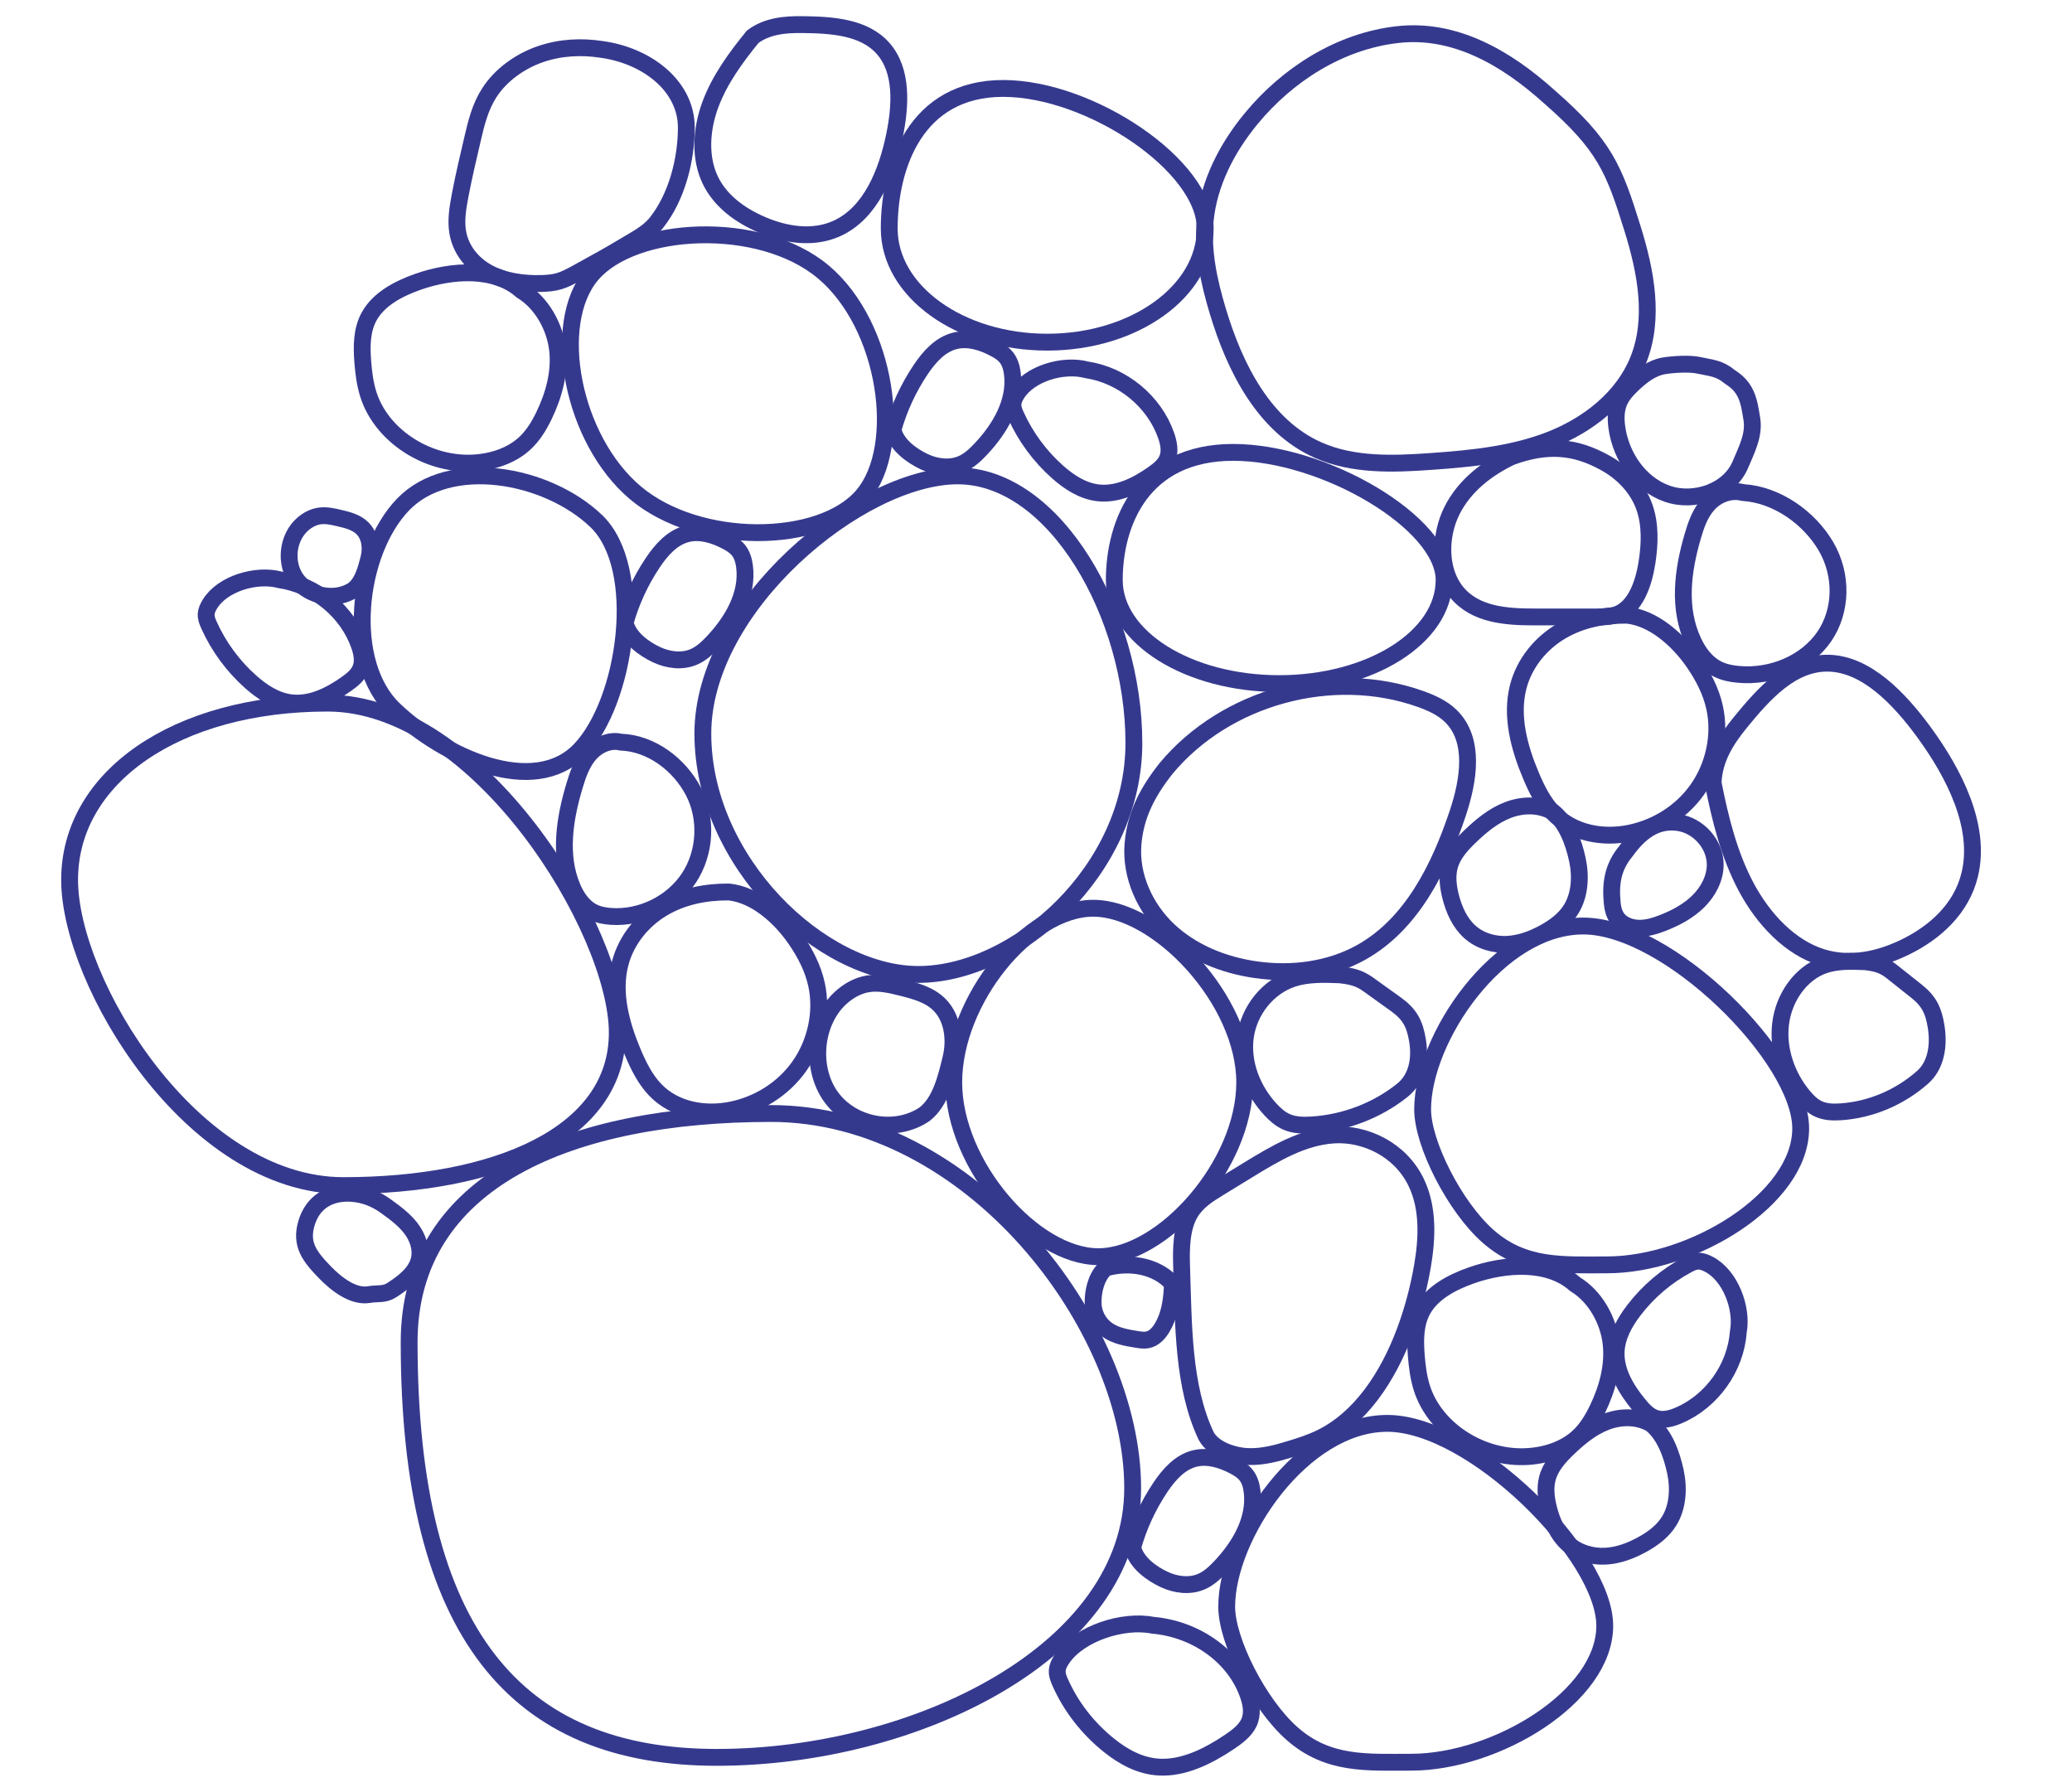<?xml version="1.0" encoding="utf-8"?>
<!-- Generator: Adobe Illustrator 27.0.0, SVG Export Plug-In . SVG Version: 6.00 Build 0)  -->
<svg version="1.1" xmlns="http://www.w3.org/2000/svg" xmlns:xlink="http://www.w3.org/1999/xlink" x="0px" y="0px"
	 viewBox="0 0 492.05 425.48" style="enable-background:new 0 0 492.05 425.48;" xml:space="preserve">
<style type="text/css">
	.st0{fill:none;stroke:#35398E;stroke-width:4;stroke-linecap:round;stroke-linejoin:round;stroke-miterlimit:10;}
	.st1{fill:none;stroke:#6CC4C7;stroke-width:6.42;stroke-miterlimit:10;}
	.st2{fill:#6CC4C7;}
	.st3{fill:#35398E;}
	.st4{fill:#62388E;}
	.st5{fill:#E83B68;}
	.st6{fill:none;stroke:#35398E;stroke-width:4;stroke-miterlimit:10;}
	.st7{display:none;}
	.st8{display:inline;fill:none;stroke:#6CC4C7;stroke-width:6.42;stroke-miterlimit:10;}
</style>
<g id="Camada_1">
</g>
<g id="Camada_2">
</g>
<g id="original">
</g>
<g id="inv_x5F_vertical">
	<g>
		<path class="st0" d="M268.98,353.37c0,38.61-51.33,63.93-98.78,63.93s-73.04-29.27-73.04-98.59c0-38.61,38.46-54.3,85.91-54.3
			S268.98,314.76,268.98,353.37z"/>
		<path class="st0" d="M146.59,245.24c0,24.39-29.12,36.29-65.03,36.29s-65.03-48.2-65.03-72.59s25.35-41.98,61.26-41.98
			S146.59,220.85,146.59,245.24z"/>
		<path class="st0" d="M269.27,176.43c0,30.36-28.07,54.96-51.18,54.96s-51.18-26.82-51.18-57.18S204.3,113,227.42,113
			S269.27,146.07,269.27,176.43z"/>
		<path class="st0" d="M381.09,386.06c0,16.85-25.81,32.39-45.97,32.39c-10.46,0-19.74,0.75-28.28-6.79
			c-7.94-7-15.53-22.01-15.53-30.12c0-16.85,17.97-43.55,38.14-43.55C349.6,337.99,381.09,369.21,381.09,386.06z"/>
		<path class="st0" d="M173.09,211.81c6.23,0.63,12.09,5.77,15.86,11.24c2.21,3.21,4.09,6.78,4.95,10.69
			c1.49,6.73-0.25,14.09-4.14,19.53c-3.89,5.45-9.78,9.01-16,10.29c-6.36,1.31-13.51,0.1-18.2-4.81c-2.34-2.45-3.92-5.63-5.28-8.85
			c-2.79-6.62-4.83-14.14-3.01-21.13c1.48-5.67,5.42-10.35,10.17-13.15C162.19,212.81,167.69,211.77,173.09,211.81"/>
		<path class="st0" d="M147.43,176.23c7.22,0.24,13.9,5.31,17.23,11.68c3.33,6.37,2.92,14.52-1.03,20.53
			c-3.95,6.01-11.3,9.65-18.5,9.17c-1.47-0.1-2.96-0.36-4.28-1.02c-2.36-1.19-3.94-3.52-4.96-5.95c-3.19-7.58-1.8-16.28,0.57-24.15
			c0.8-2.65,1.74-5.35,3.56-7.44S144.72,175.57,147.43,176.23"/>
		<path class="st0" d="M295.59,257.04c0,19.6-19.4,41.37-34.76,41.37s-34.34-21.77-34.34-41.37c0-19.6,17.75-41.37,33.11-41.37
			S295.59,237.43,295.59,257.04z"/>
		<path class="st0" d="M273.7,385.92c10.64,0.93,19.77,7.68,22.81,16.85c0.66,2,1.04,4.25,0.07,6.31c-0.89,1.9-2.77,3.31-4.61,4.55
			c-5.03,3.38-10.92,6.33-16.79,5.98c-4.55-0.27-8.47-2.5-11.76-5.12c-5.08-4.06-9.08-9.2-11.65-14.99
			c-0.41-0.92-0.79-1.89-0.69-2.93c0.1-1.01,0.64-1.99,1.27-2.88C256.45,387.81,266.75,384.55,273.7,385.92"/>
		<path class="st0" d="M268.98,367.46c1.42-5.08,3.66-9.93,6.61-14.32c2.04-3.03,4.67-6,8.24-6.83c3.08-0.72,6.32,0.3,9.12,1.75
			c1.09,0.56,2.17,1.22,2.94,2.17c0.88,1.09,1.28,2.5,1.45,3.88c0.86,6.68-2.93,13.13-7.59,18.03c-1.28,1.34-2.66,2.64-4.36,3.39
			c-2.82,1.26-6.18,0.83-8.97-0.49C273.64,373.73,269.8,371.13,268.98,367.46"/>
		<path class="st0" d="M276.92,182.47c-4.35,5.5-7.28,10.98-7.86,17.95c-0.64,7.61,2.87,15.26,8.45,20.51
			c5.59,5.25,13.06,8.24,20.66,9.33c8.54,1.23,17.57,0.09,25.09-4.11c11.99-6.71,18.56-20.01,22.9-32.98
			c2.6-7.77,4.24-17.46-1.66-23.18c-1.98-1.92-4.56-3.08-7.16-4.01C316.4,158.51,291.09,165.42,276.92,182.47"/>
		<path class="st0" d="M318.06,231.47c2.78,0.3,4.67,0.72,6.79,2.24c2.19,1.57,4.38,3.14,6.57,4.71c3.35,2.4,4.54,4.63,5.2,8.6
			c0.73,4.38-0.05,9.04-3.6,11.88c-6.04,4.83-13.69,7.75-21.53,8.23c-2,0.12-4.08,0.08-5.91-0.71c-1.52-0.65-2.77-1.77-3.88-2.97
			c-4.3-4.66-6.79-11.02-5.96-17.21c0.83-6.18,5.27-11.98,11.43-13.93C310.66,231.22,314.41,231.34,318.06,231.47"/>
		<path class="st0" d="M286.44,340.99c-5.57-11.73-5.38-26.63-5.83-40.01c-0.16-4.54-0.07-9.35,2.01-12.91
			c1.63-2.78,4.27-4.43,6.83-6c2.3-1.41,4.61-2.82,6.91-4.23c6.35-3.88,12.92-7.84,20.32-8.33c7.4-0.49,15.91,3.38,19.7,11.41
			c2.87,6.08,2.53,13.19,1.45,19.57c-0.92,5.4-2.32,10.64-4.17,15.6c-4.05,10.88-10.6,20.71-19.92,25.29
			c-2.33,1.15-4.79,1.95-7.26,2.7c-3.23,0.99-6.53,1.9-9.96,1.79C293.1,345.79,288.21,344.26,286.44,340.99"/>
		<path class="st0" d="M83.47,283.37c3.12,0.22,5.8,1.32,8.24,3.1c2.12,1.54,4.27,3.12,5.86,5.19c1.59,2.08,2.57,4.77,2.01,7.32
			c-0.73,3.3-3.73,5.54-6.57,7.38c-1.78,1.15-3.31,0.69-5.4,1.05c-3.75,0.63-7.75-2.52-10.39-5.23c-3.68-3.78-5.94-6.68-4.44-11.72
			C74.28,285.42,78.29,283.05,83.47,283.37"/>
		<path class="st0" d="M219.56,264.58c3.88-3,5.17-8.84,6.25-13.23c1.08-4.39,0.47-9.51-2.63-12.69c-2.37-2.43-5.75-3.34-8.97-4.15
			c-2.64-0.66-5.36-1.32-8.04-0.9c-2.42,0.38-4.66,1.64-6.51,3.32c-6.23,5.69-7.31,16.58-2.33,23.51
			C202.33,267.38,212.62,269.29,219.56,264.58"/>
		<path class="st0" d="M374.04,304.94c4.87,2.94,7.94,8.68,8.55,14.02s-0.85,10.75-3.23,15.67c-1.17,2.42-2.59,4.78-4.63,6.64
			c-3.33,3.04-8.08,4.5-12.75,4.63c-10.76,0.29-21.24-6.71-24.3-16.23c-0.81-2.53-1.14-5.17-1.35-7.81
			c-0.28-3.65-0.29-7.48,1.49-10.75c2.24-4.12,6.93-6.62,11.59-8.26C357.56,299.99,367.78,299.37,374.04,304.94"/>
		<path class="st0" d="M392.08,338.1c3.25,2.59,4.92,7.32,5.78,11.31c0.86,3.99,0.6,8.36-1.44,11.71c-1.51,2.48-3.87,4.22-6.34,5.59
			c-2.75,1.53-5.76,2.67-8.9,2.82c-3.14,0.15-6.44-0.78-8.89-2.99c-2.36-2.13-3.76-5.26-4.55-8.42c-0.57-2.28-0.86-4.69-0.31-6.93
			c0.72-2.91,2.76-5.17,4.83-7.17c2.69-2.6,5.62-5.03,9.05-6.36C384.75,336.32,388.77,336.2,392.08,338.1"/>
		<path class="st0" d="M262.21,301.44c-1.97,2.03-2.7,5.39-2.62,8.12c0.07,2.39,1.3,4.73,3.24,6.15c2.05,1.5,4.67,1.95,7.19,2.35
			c0.83,0.13,1.68,0.26,2.5,0.1c1.5-0.3,2.64-1.53,3.43-2.83c1.63-2.68,2.2-5.87,2.4-8.99c0.03-0.48,0.05-0.98-0.12-1.44
			c-0.18-0.51-0.58-0.91-0.99-1.26c-3.66-3.09-9-3.89-13.76-2.78C262.64,301.04,262.37,300.97,262.21,301.44"/>
		<path class="st0" d="M93.61,168.52c-11.78-11.21-8.9-37.3,2.11-48.72c11-11.42,34.04-7.33,45.82,3.88
			c11.78,11.21,7.17,43.01-3.83,54.43C126.7,189.53,105.39,179.74,93.61,168.52z"/>
		<path class="st0" d="M66.46,137.68c8.5,1.27,16.05,7.51,18.87,15.57c0.62,1.76,1.01,3.72,0.34,5.46c-0.62,1.6-2.05,2.74-3.46,3.73
			c-3.85,2.71-8.4,4.99-13.08,4.44c-3.63-0.43-6.84-2.53-9.57-4.95c-4.21-3.73-7.62-8.36-9.92-13.48c-0.37-0.81-0.71-1.67-0.68-2.56
			c0.03-0.87,0.42-1.69,0.88-2.44C52.83,138.55,60.88,136.19,66.46,137.68"/>
		<path class="st0" d="M367.95,23c13.12,11.47,15.31,17.04,19.73,31.26c3.17,10.19,5.35,21.44,1.33,31.33
			c-3.61,8.88-11.82,15.3-20.78,18.82c-8.96,3.52-18.7,4.48-28.31,5.16c-9.09,0.65-18.6,1-26.92-2.7
			c-12.83-5.7-19.78-19.6-23.8-32.98c-2.1-6.97-3.69-14.25-3-21.49c0.86-8.94,5.19-17.28,10.92-24.23
			c8.67-10.52,21.05-18.37,34.64-19.94C345.34,6.64,357.56,13.63,367.95,23"/>
		<path class="st0" d="M342.94,137.74c0,13.58-17.53,24.59-39.16,24.59s-39.16-11.01-39.16-24.59s6.61-30.32,28.23-30.32
			C314.47,107.42,342.94,124.16,342.94,137.74z"/>
		<path class="st0" d="M358.92,108.46c-5.67,2.7-11.09,6.77-14.11,12.78s-3.08,14.19,1.05,19.31c4.49,5.55,12.03,5.95,18.72,5.95
			c4.84,0,9.69,0,14.53,0c1.68,0,3.4-0.01,4.98-0.63c4.29-1.69,6.23-7.22,7.02-12.22c0.69-4.42,0.87-9.11-0.62-13.28
			c-1.67-4.7-5.31-8.28-9.38-10.51C373.95,105.9,367.37,105.4,358.92,108.46"/>
		<path class="st0" d="M148.45,147.87c1.42-5.08,3.66-9.93,6.61-14.32c2.04-3.03,4.67-6,8.24-6.83c3.08-0.72,6.32,0.3,9.12,1.75
			c1.09,0.56,2.17,1.22,2.94,2.17c0.88,1.09,1.28,2.5,1.45,3.88c0.86,6.68-2.93,13.13-7.59,18.03c-1.28,1.34-2.66,2.64-4.36,3.39
			c-2.82,1.26-6.18,0.83-8.97-0.49C153.11,154.14,149.27,151.54,148.45,147.87"/>
		<path class="st0" d="M123.86,69.01c4.87,2.94,7.94,8.68,8.55,14.02s-0.85,10.75-3.23,15.67c-1.17,2.42-2.59,4.78-4.63,6.64
			c-3.33,3.04-8.08,4.5-12.75,4.63c-10.76,0.29-21.24-6.71-24.3-16.23c-0.81-2.53-1.14-5.17-1.35-7.81
			c-0.28-3.65-0.29-7.48,1.49-10.75c2.24-4.12,6.93-6.62,11.59-8.26C107.39,64.05,117.6,63.44,123.86,69.01"/>
		<path class="st0" d="M427.62,267.96c0,16.85-25.81,32.39-45.97,32.39c-10.46,0-19.74,0.75-28.28-6.79
			c-7.94-7-15.53-22.01-15.53-30.12c0-16.85,17.97-43.55,38.14-43.55C396.13,219.89,427.62,251.11,427.62,267.96z"/>
		<path class="st0" d="M412.81,316.25c-0.62,8.53-6.27,16.47-14.13,19.84c-1.71,0.74-3.65,1.27-5.44,0.72
			c-1.65-0.51-2.9-1.84-4-3.17c-3-3.63-5.64-7.98-5.44-12.67c0.15-3.63,2.01-6.97,4.21-9.85c3.41-4.45,7.77-8.16,12.72-10.8
			c0.79-0.42,1.62-0.82,2.51-0.85c0.87-0.03,1.72,0.3,2.5,0.7C410.88,302.78,413.87,310.6,412.81,316.25"/>
		<path class="st0" d="M368.81,192.81c3.25,2.59,4.92,7.32,5.78,11.31c0.86,3.99,0.6,8.36-1.44,11.71
			c-1.51,2.48-3.87,4.22-6.34,5.59c-2.75,1.53-5.76,2.67-8.9,2.82c-3.14,0.15-6.44-0.78-8.89-2.99c-2.36-2.13-3.76-5.26-4.55-8.42
			c-0.57-2.28-0.86-4.69-0.31-6.93c0.72-2.91,2.76-5.17,4.83-7.17c2.69-2.6,5.62-5.03,9.05-6.36S365.5,190.91,368.81,192.81"/>
		<path class="st0" d="M442.99,228.37c2.51,0.31,4.22,0.73,6.15,2.25c1.98,1.57,3.97,3.15,5.95,4.72c3.03,2.4,4.11,4.64,4.72,8.6
			c0.67,4.38-0.03,9.04-3.24,11.87c-5.45,4.82-12.37,7.73-19.45,8.2c-1.81,0.12-3.69,0.07-5.35-0.72c-1.38-0.65-2.51-1.78-3.51-2.98
			c-3.9-4.67-6.16-11.03-5.41-17.22c0.74-6.18,4.74-11.97,10.31-13.91C436.3,228.11,439.69,228.23,442.99,228.37"/>
		<path class="st0" d="M386.37,146.08c6.23,0.63,12.09,5.77,15.86,11.24c2.21,3.21,4.09,6.78,4.95,10.69
			c1.49,6.73-0.25,14.09-4.14,19.53c-3.89,5.45-9.78,9.01-16,10.29c-6.36,1.31-13.51,0.1-18.2-4.81c-2.34-2.45-3.92-5.63-5.28-8.85
			c-2.79-6.62-4.83-14.13-3.01-21.13c1.48-5.67,5.42-10.35,10.17-13.15C375.47,147.08,380.96,146.03,386.37,146.08"/>
		<path class="st0" d="M386.09,202.15c-3.11,3.76-3.7,7.67-3.21,12.45c0.12,1.22,0.44,2.45,1.17,3.45c1.15,1.57,3.19,2.33,5.17,2.37
			c1.98,0.03,3.92-0.58,5.76-1.3c3.05-1.2,6-2.79,8.32-5.08s3.96-5.36,4.02-8.56c0.1-4.95-4.01-9.6-9.02-10.19
			C393.3,194.68,389.43,197.51,386.09,202.15"/>
		<path class="st0" d="M195.54,64.59c15.06,12.66,19.24,41.44,9.33,53.1s-38.9,12.01-53.95-0.65
			c-15.06-12.66-20.31-40.19-10.39-51.85C150.44,53.54,180.49,51.93,195.54,64.59z"/>
		<path class="st0" d="M142.72,11.71c-4.63-0.7-9.64-0.5-14.44,1.17c-4.81,1.67-9.39,4.92-12.13,9.22
			c-2.15,3.38-3.06,7.16-3.92,10.85c-1.05,4.48-2.11,8.96-2.96,13.45c-0.55,2.87-1.02,5.79-0.61,8.51c0.64,4.28,3.46,7.77,7.19,9.81
			c3.74,2.05,8.33,2.75,12.98,2.59c1.32-0.05,2.67-0.16,3.99-0.56c1.44-0.43,2.8-1.18,4.15-1.91c3.83-2.1,7.65-4.2,11.4-6.46
			c2.62-1.58,5.52-3.02,7.43-5.39c5.01-6.23,7.16-15.2,7.19-22.61C163.02,20.28,153.45,13.13,142.72,11.71"/>
		<path class="st0" d="M212.05,102.06c1.42-5.08,3.66-9.93,6.61-14.32c2.04-3.03,4.67-6,8.24-6.83c3.08-0.72,6.32,0.3,9.12,1.75
			c1.09,0.56,2.17,1.22,2.94,2.17c0.88,1.09,1.28,2.5,1.45,3.88c0.86,6.68-2.93,13.13-7.59,18.03c-1.28,1.34-2.66,2.64-4.36,3.39
			c-2.82,1.26-6.18,0.83-8.97-0.49S212.87,105.73,212.05,102.06"/>
		<path class="st0" d="M258.05,87.82c8.5,1.27,16.05,7.51,18.87,15.57c0.62,1.76,1.01,3.72,0.34,5.46c-0.62,1.6-2.05,2.74-3.46,3.73
			c-3.85,2.71-8.4,4.99-13.08,4.44c-3.63-0.43-6.84-2.53-9.57-4.95c-4.21-3.73-7.62-8.36-9.92-13.48c-0.37-0.81-0.71-1.67-0.68-2.56
			c0.03-0.87,0.42-1.69,0.88-2.44C244.43,88.69,252.47,86.33,258.05,87.82"/>
		<path class="st0" d="M178.75,8.72c3.46-2.57,7.71-2.92,11.69-2.88c6.97,0.08,14.74,0.5,19.29,5.68
			c4.64,5.28,4.17,13.54,2.68,20.74c-1.81,8.74-5.61,18.31-13.65,21.98c-5.72,2.61-12.29,1.52-17.85-0.87
			c-5.01-2.15-9.73-5.5-12.17-10.46c-2.67-5.45-2.23-12.23-0.02-18.15S174.76,13.63,178.75,8.72"/>
		<path class="st0" d="M83.84,140.12c2.32-1.71,3.1-5.03,3.75-7.52s0.29-5.41-1.57-7.21c-1.42-1.38-3.44-1.9-5.37-2.35
			c-1.58-0.38-3.21-0.75-4.81-0.51c-1.45,0.22-2.79,0.93-3.9,1.89c-3.74,3.23-4.39,9.42-1.41,13.36
			C73.52,141.72,79.69,142.8,83.84,140.12"/>
		<path class="st0" d="M410.84,89.52c3.99,2.51,4.49,5.6,5.19,10.03c0.59,3.77-1.25,7.25-2.73,10.77c-2.66,6.33-10.94,9.2-17.43,6.9
			c-6.5-2.3-10.92-8.82-11.89-15.6c-0.29-2.05-0.3-4.2,0.49-6.11c0.72-1.72,2.03-3.11,3.39-4.39c2.09-1.96,4.49-3.8,7.33-4.26
			c2.14-0.35,6.06-0.59,8.18-0.12C406.43,87.42,408.22,87.36,410.84,89.52"/>
		<path class="st0" d="M413.92,116.96c8.1,0.5,15.76,6.03,19.72,12.8c3.95,6.78,3.78,15.27-0.44,21.42
			c-4.22,6.15-12.32,9.7-20.41,8.95c-1.66-0.15-3.33-0.48-4.83-1.22c-2.69-1.32-4.53-3.81-5.76-6.38
			c-3.84-8.03-2.59-17.07-0.21-25.22c0.8-2.74,1.77-5.53,3.73-7.65C407.68,117.52,410.87,116.16,413.92,116.96"/>
		<path class="st0" d="M406.82,185.9c0.22-5.83,3.24-10.39,6.46-14.34c5.63-6.9,12.22-14.28,20.97-14.08
			c8.91,0.2,16.7,8.27,22.64,16.38c7.2,9.84,13.64,22.44,10.87,33.85c-1.97,8.13-8.28,13.69-15.07,17.06
			c-6.12,3.04-13.18,4.69-20.03,2.56c-7.52-2.33-13.87-9.01-17.96-16.66C410.61,203.01,408.49,194.41,406.82,185.9"/>
		<path class="st0" d="M286.21,54.27c0,14.9-16.8,26.98-37.52,26.98s-37.52-12.08-37.52-26.98S217.5,21,238.22,21
			S286.21,39.37,286.21,54.27z"/>
	</g>
</g>
<g id="Camada_9">
</g>
<g id="inv_x5F_horiz">
</g>
<g id="inv_x5F_horiz_x5F_vert">
</g>
<g id="Camada_4">
</g>
<g id="Camada_5">
</g>
</svg>
